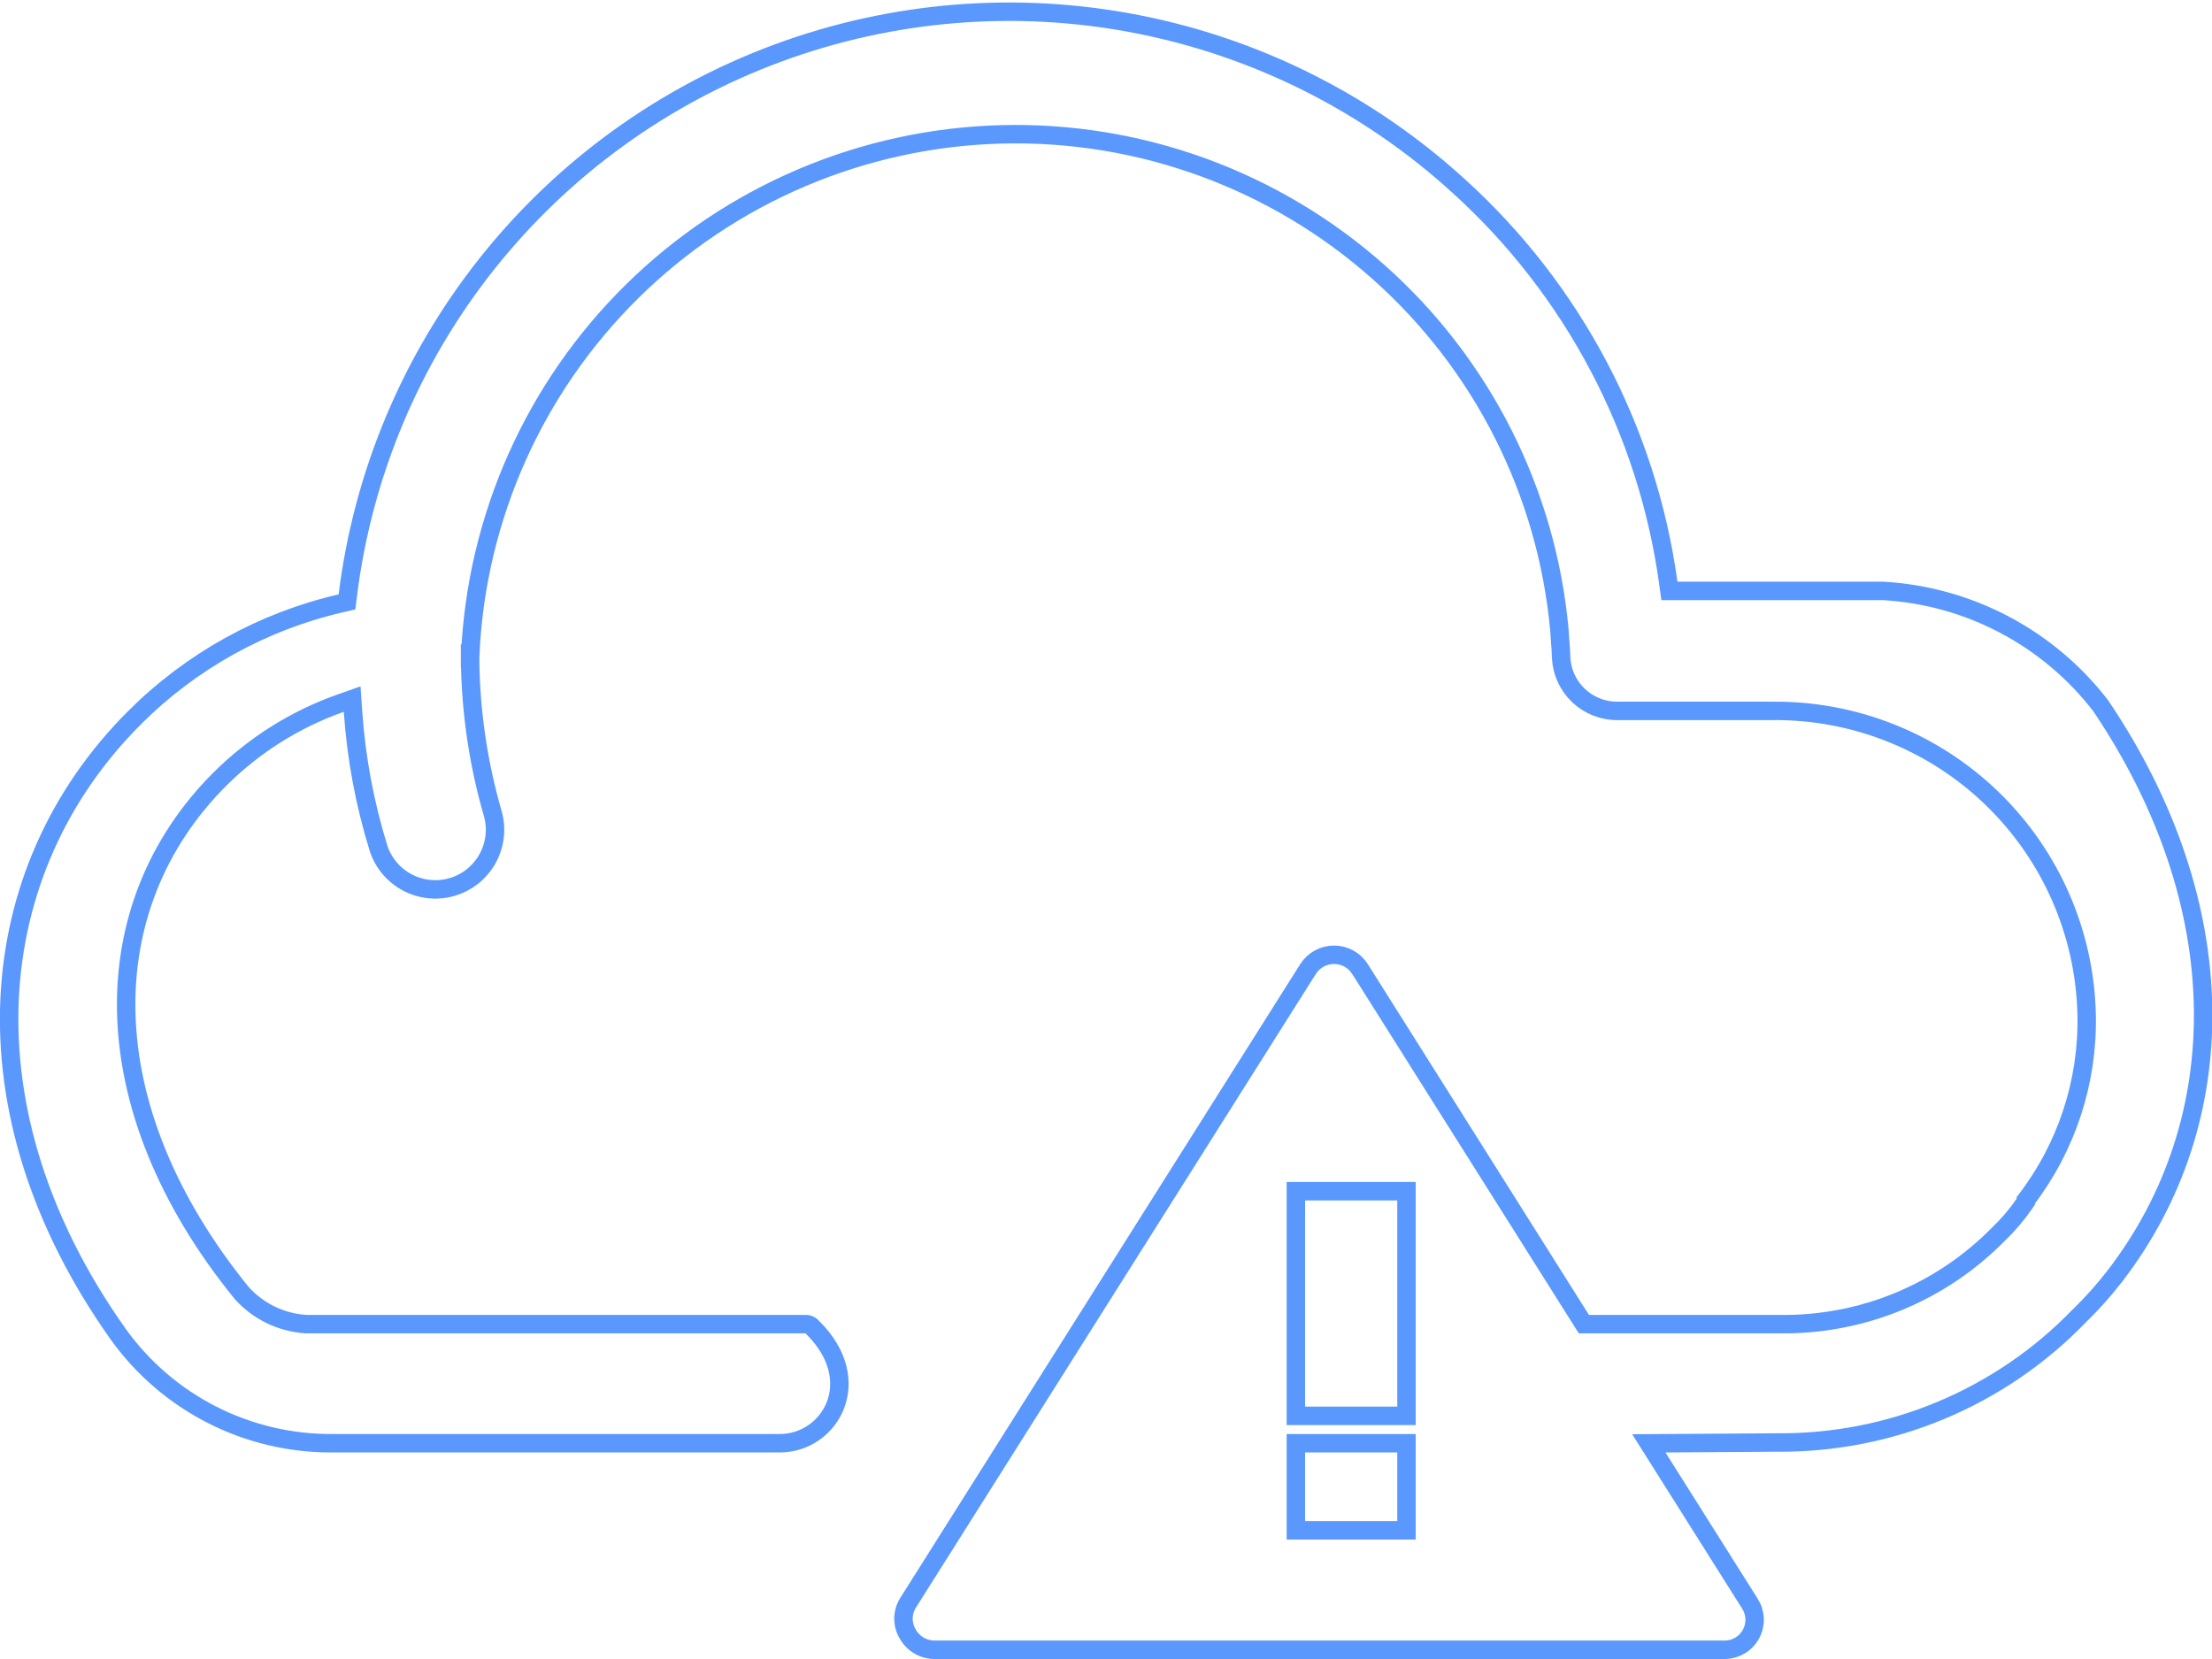 <svg width="240" height="180" viewBox="0 0 240 180" fill="none" xmlns="http://www.w3.org/2000/svg">
<g clip-path="url(#clip0_451_899)">
<path d="M180.694 156.589L178.896 156.601L179.855 158.122L189.855 173.982L189.86 173.989C190.173 174.477 190.351 175.04 190.373 175.619C190.396 176.198 190.263 176.773 189.988 177.284C189.714 177.795 189.308 178.224 188.811 178.525C188.317 178.826 187.752 178.99 187.173 179H101.501H101.49L101.479 179C100.879 179.013 100.286 178.864 99.763 178.57C99.24 178.275 98.807 177.845 98.508 177.325L98.502 177.314L98.496 177.303C98.188 176.797 98.026 176.217 98.026 175.625C98.026 175.036 98.187 174.459 98.492 173.954C98.493 173.952 98.494 173.95 98.496 173.948L141.924 105.135C141.925 105.134 141.925 105.133 141.926 105.133C142.227 104.661 142.643 104.272 143.134 104.003C143.627 103.733 144.179 103.592 144.741 103.592C145.303 103.592 145.855 103.733 146.348 104.003C146.84 104.273 147.256 104.661 147.557 105.134C147.557 105.134 147.558 105.134 147.558 105.135L171.555 143.201L171.849 143.668H172.401H193.195C197.586 143.717 201.941 142.879 205.999 141.205C210.053 139.532 213.728 137.059 216.802 133.933C217.855 132.933 218.8 131.827 219.624 130.632L219.801 130.375V130.227C224.216 124.479 226.546 117.4 226.401 110.15L226.401 110.149C226.217 101.278 222.539 92.837 216.165 86.656C209.792 80.477 201.238 77.055 192.357 77.131H175.561H175.553L175.546 77.131C173.965 77.155 172.437 76.563 171.286 75.481C170.14 74.403 169.457 72.924 169.381 71.355C169.379 70.928 169.331 70.275 169.288 69.719C169.28 69.621 169.273 69.527 169.266 69.437C169.229 68.96 169.201 68.608 169.201 68.484V68.438L169.197 68.393C167.841 53.421 160.83 39.526 149.588 29.531C138.345 19.536 123.715 14.189 108.669 14.577C93.623 14.965 79.288 21.058 68.577 31.62C57.995 42.055 51.734 56.078 51.025 70.9H51.001V70.901V71.48H51.004C51.058 77.201 51.897 82.89 53.497 88.386C53.924 90.01 53.702 91.736 52.877 93.2C52.051 94.667 50.684 95.755 49.067 96.232C47.45 96.71 45.71 96.539 44.217 95.756C42.727 94.975 41.599 93.645 41.074 92.049C39.574 87.212 38.642 82.217 38.299 77.164L38.209 75.851L36.968 76.289C32.047 78.025 27.574 80.835 23.876 84.513L23.874 84.514C10.057 98.314 9.794 120.023 26.184 140.242L26.2 140.26L26.216 140.279C28.007 142.281 30.516 143.498 33.199 143.666L33.23 143.668H33.261L87.461 143.668L87.469 143.668C87.575 143.667 87.679 143.687 87.777 143.727C87.875 143.766 87.963 143.825 88.038 143.899L88.046 143.906C91.157 146.912 91.559 150.097 90.644 152.461C89.708 154.876 87.356 156.589 84.601 156.589L36.001 156.589L35.997 156.589C31.465 156.609 26.996 155.543 22.962 153.482C18.93 151.421 15.45 148.425 12.816 144.745C-4.382 120.497 -1.979 94.425 14.588 77.88L14.588 77.879C20.734 71.727 28.489 67.424 36.966 65.463L37.648 65.305L37.733 64.612C39.362 51.467 44.579 39.023 52.814 28.64C61.05 18.258 71.986 10.338 84.426 5.747C96.867 1.156 110.332 0.071 123.349 2.611C136.365 5.15 148.432 11.217 158.227 20.146L158.23 20.148C170.662 31.393 178.727 46.653 181.01 63.247L181.129 64.111H182.001H204.273C208.883 64.368 213.383 65.615 217.465 67.768C221.547 69.919 225.116 72.925 227.929 76.579C242.537 98.254 242.414 121.613 229.469 138.442C228.275 139.99 226.971 141.449 225.566 142.808L225.554 142.819L225.543 142.831C221.305 147.202 216.222 150.669 210.602 153.02C204.982 155.371 198.942 156.558 192.849 156.509L192.842 156.509L192.834 156.509L180.694 156.589ZM151.601 166.039H152.601V165.039V157.589V156.589H151.601H141.601H140.601V157.589V165.039V166.039H141.601H151.601ZM151.601 153.615H152.601V152.615V130.244V129.244H151.601H141.601H140.601V130.244V152.615V153.615H141.601H151.601Z" stroke="#5A98FD" stroke-width="2"/>
</g>
<defs>
<clipPath id="clip0_451_899">
<rect width="240" height="179.768" fill="white" transform="translate(0 0.231)"/>
</clipPath>
</defs>
</svg>

